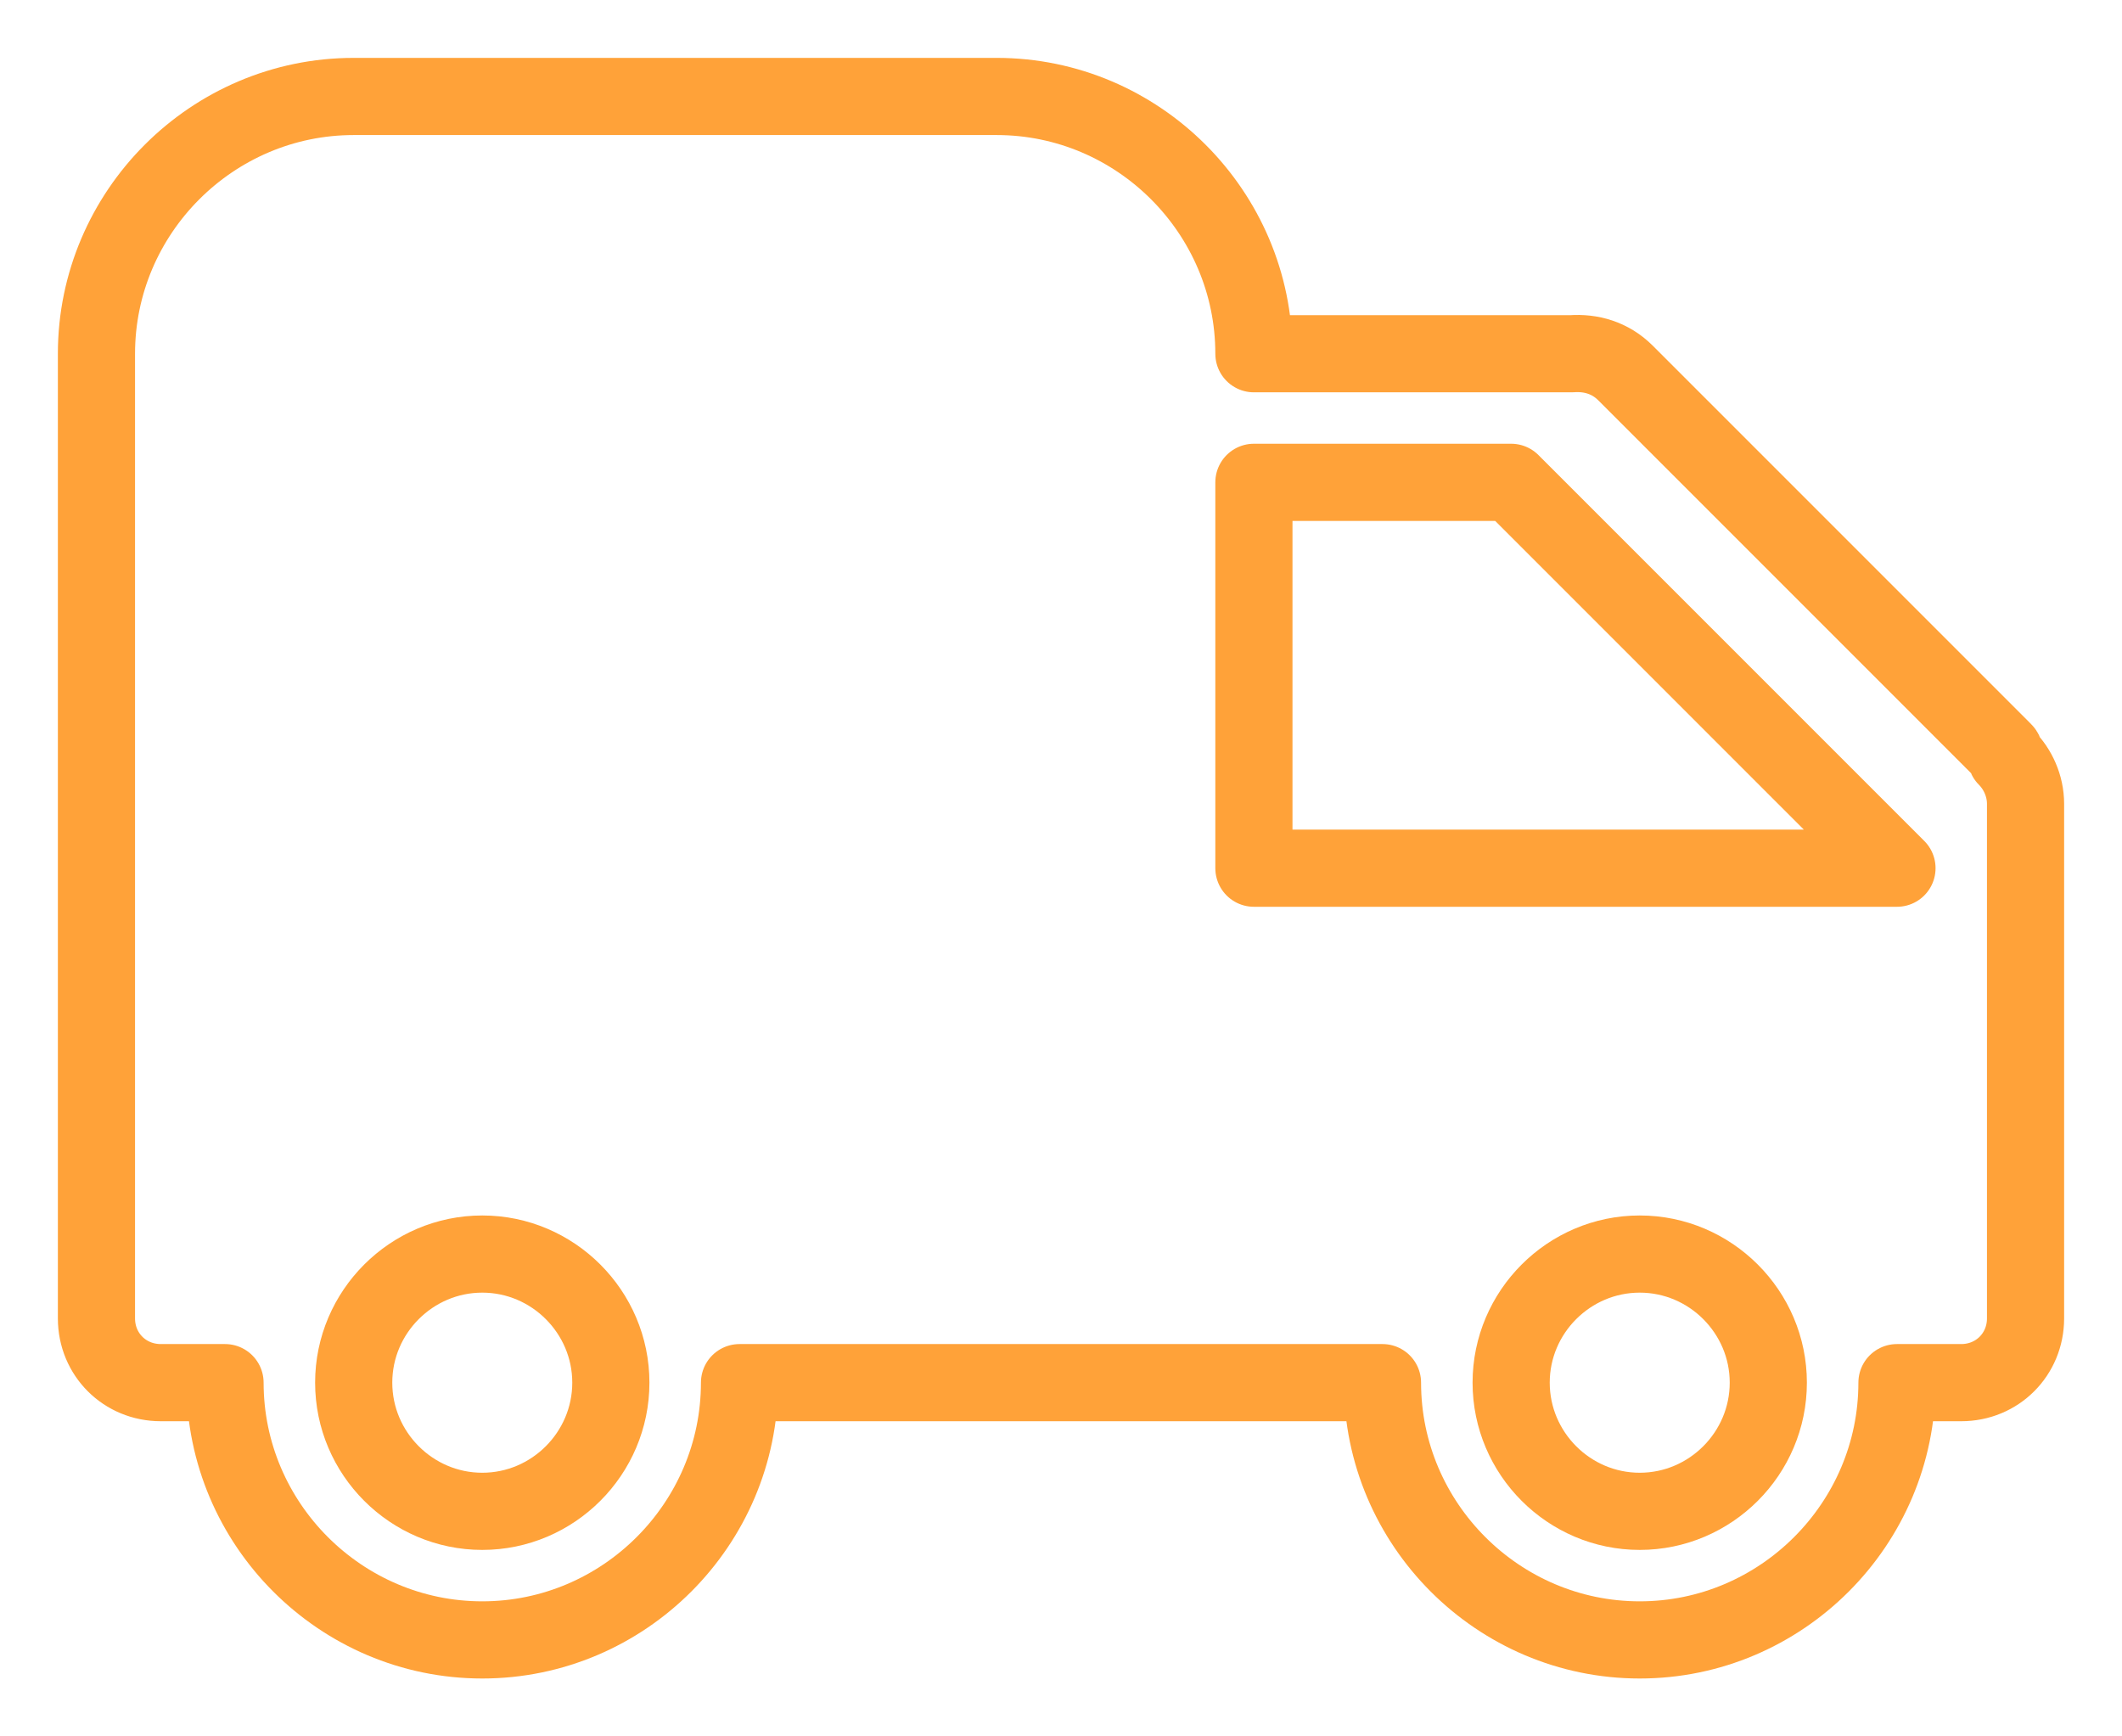 
<svg width="22px" height="18px" viewBox="0 0 22 18" version="1.1" xmlns="http://www.w3.org/2000/svg" xmlns:xlink="http://www.w3.org/1999/xlink">
    <!-- Generator: Sketch 49 (51002) - http://www.bohemiancoding.com/sketch -->
    <desc>Created with Sketch.</desc>
    <defs></defs>
    <g id="Page-1" stroke="none" stroke-width="1" fill="none" fill-rule="evenodd" stroke-linecap="round" stroke-linejoin="round">
        <g id="我的-copy-7" transform="translate(-190, -389)" fill-rule="nonzero" stroke="#FFA239" stroke-width="0.8">
            <g id="Group-35" transform="translate(0, 318)">
                <g id="Group-18" transform="translate(12, 24)">
                    <g id="Group-30" transform="translate(172, 48)">
                        <g id="物流-卡车2" transform="translate(7, 0)">
                            <path d="M19.8,6.853 C19.787,6.827 19.787,6.8 19.773,6.787 L15.853,2.867 C15.693,2.707 15.493,2.653 15.293,2.667 L12,2.667 C12,1.2 10.8,0 9.333,0 L2.667,0 C1.2,0 0,1.2 0,2.667 L0,12.667 C0,13.04 0.293,13.333 0.667,13.333 L1.333,13.333 C1.333,14.8 2.533,16 4,16 C5.467,16 6.667,14.8 6.667,13.333 L13.333,13.333 C13.333,14.8 14.533,16 16,16 C17.467,16 18.667,14.8 18.667,13.333 L19.333,13.333 C19.707,13.333 20,13.04 20,12.667 L20,7.333 C20,7.147 19.92,6.973 19.8,6.853 Z M4,14.667 C3.267,14.667 2.667,14.067 2.667,13.333 C2.667,12.6 3.267,12 4,12 C4.733,12 5.333,12.6 5.333,13.333 C5.333,14.067 4.733,14.667 4,14.667 Z M16,14.667 C15.267,14.667 14.667,14.067 14.667,13.333 C14.667,12.6 15.267,12 16,12 C16.733,12 17.333,12.6 17.333,13.333 C17.333,14.067 16.733,14.667 16,14.667 Z M12,8 L12,4 L14.667,4 L18.667,8 L12,8 Z" id="Shape"></path>
                        </g>
                    </g>
                </g>
            </g>
        </g>
    </g>
</svg>